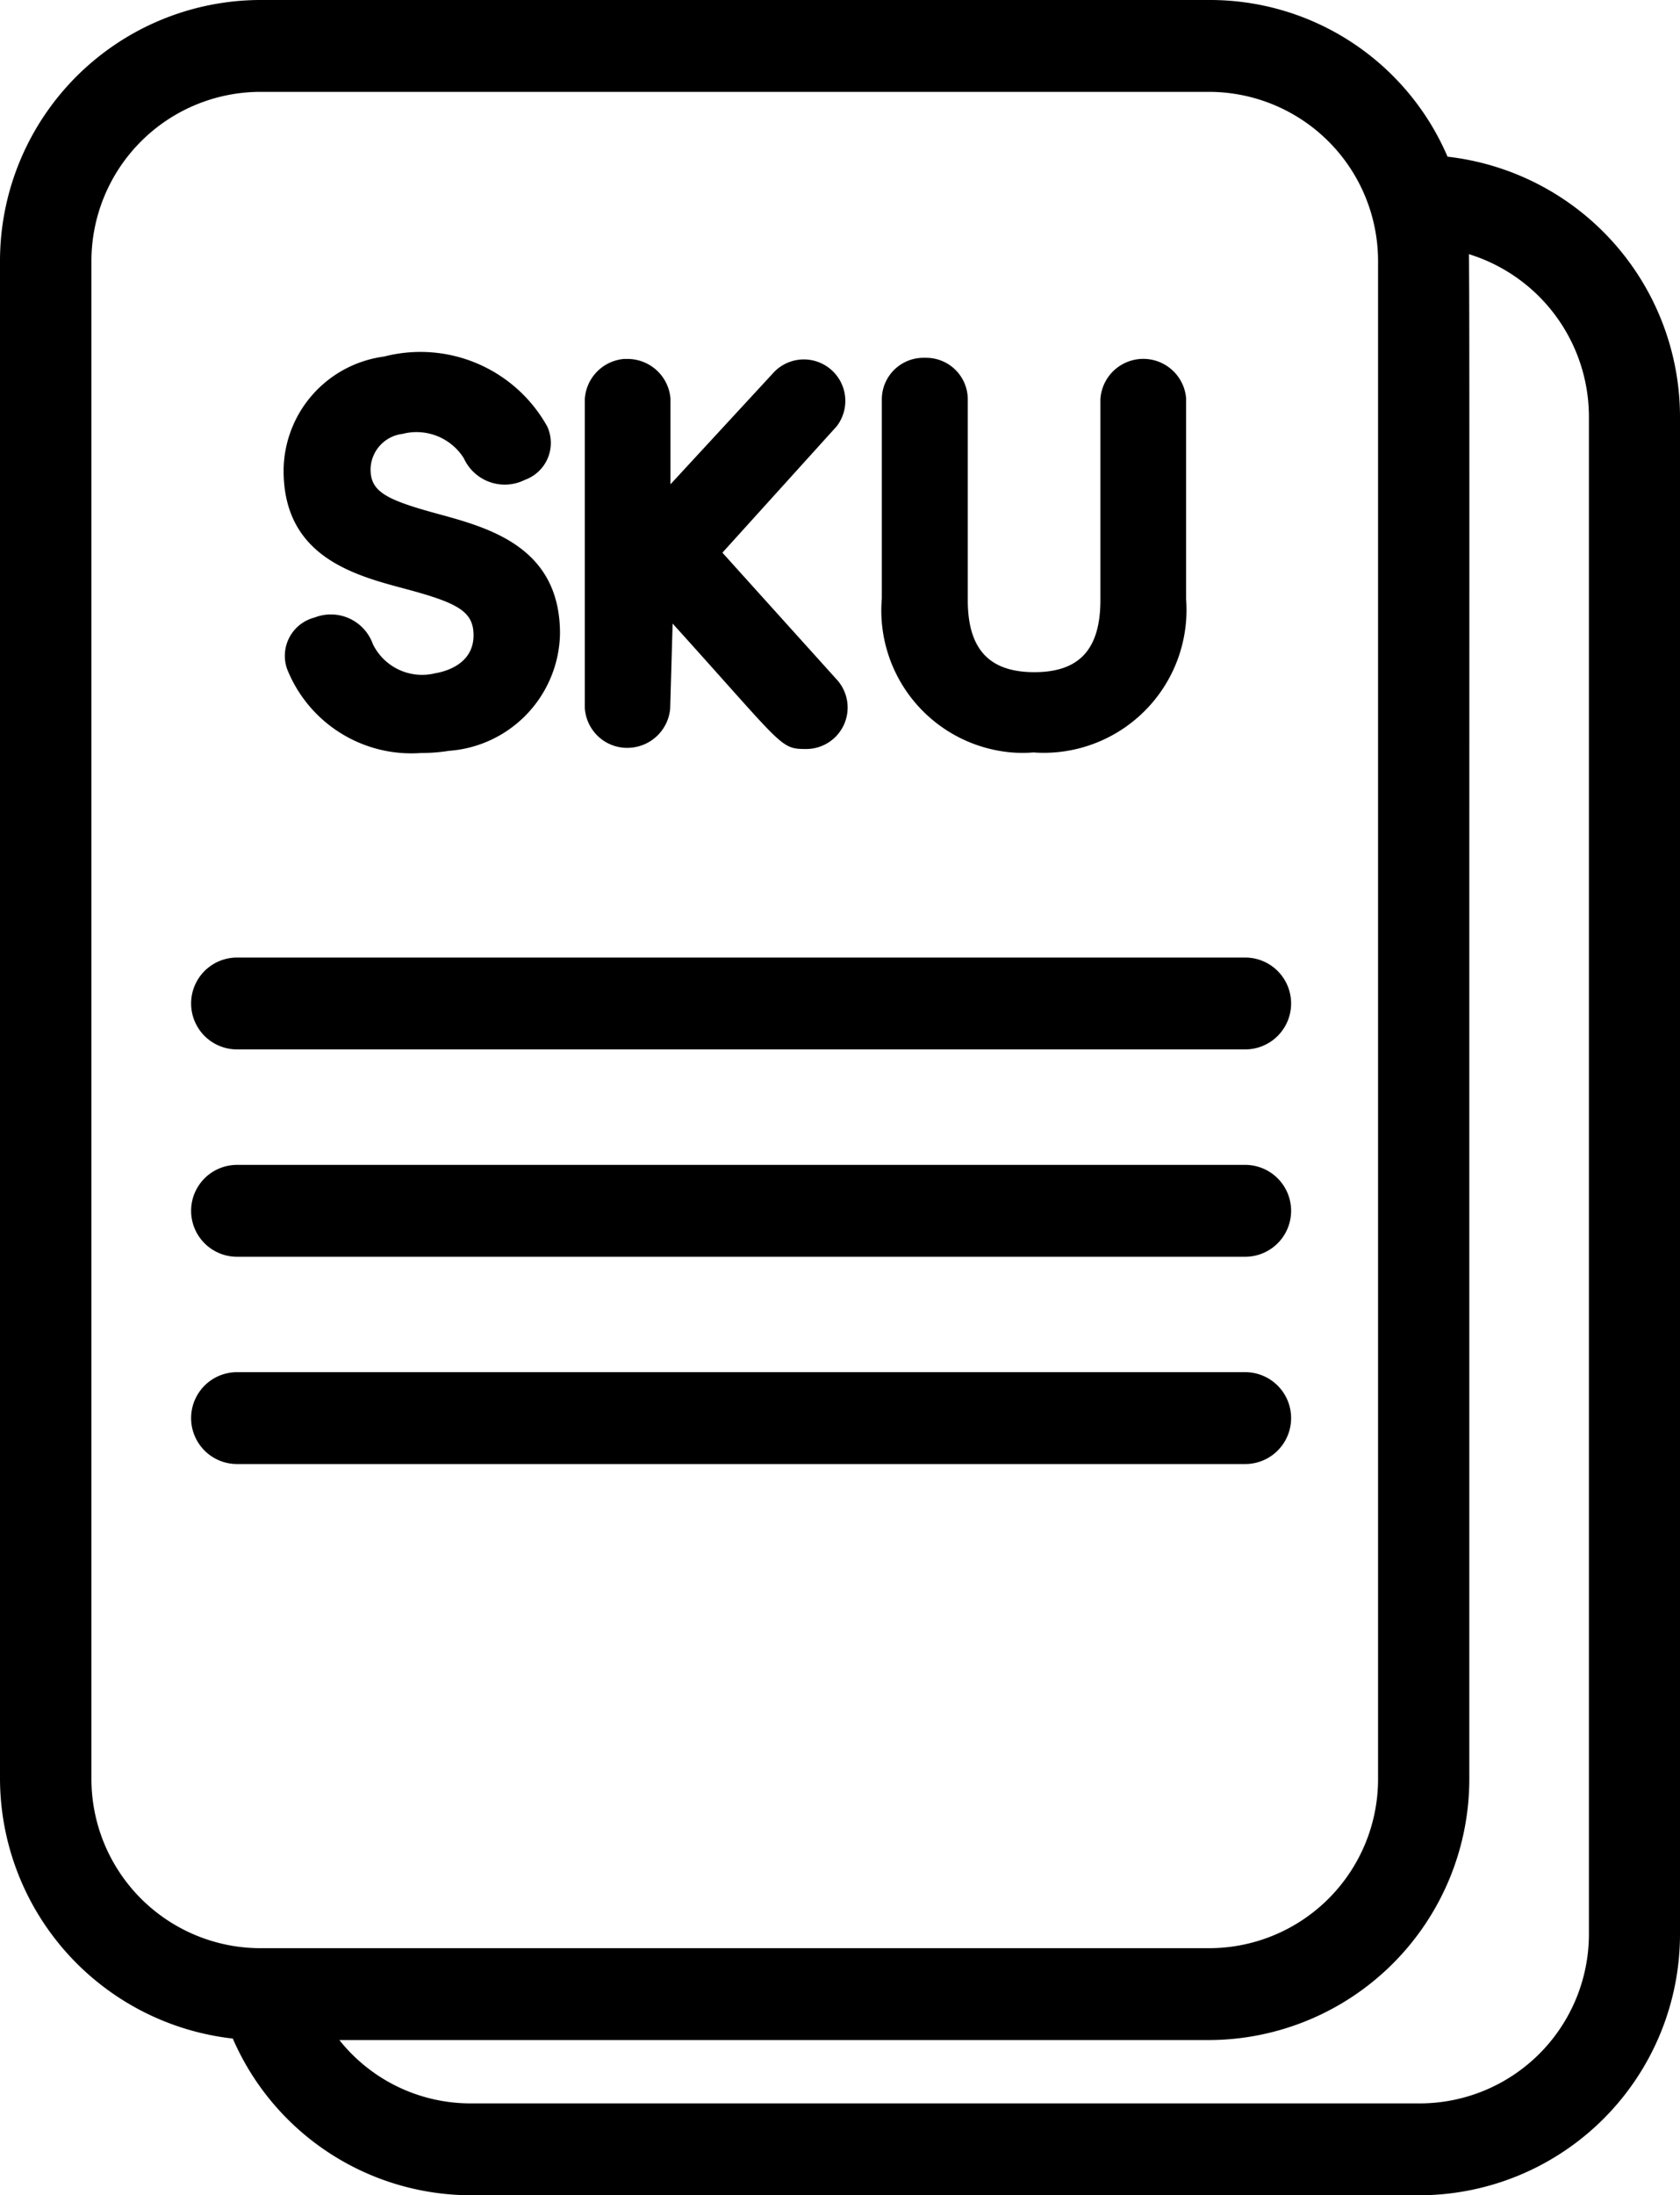 <svg xmlns="http://www.w3.org/2000/svg" width="29.4" height="38.401" viewBox="0 0 29.4 38.401"><g transform="translate(-243.052 -241.375)"><path d="M268.384,244.116a4.521,4.521,0,0,0-4.155-2.741H247.586a4.567,4.567,0,0,0-4.534,4.573v26.539a4.586,4.586,0,0,0,4.074,4.548,4.55,4.55,0,0,0,4.149,2.741h16.643a4.568,4.568,0,0,0,4.534-4.573V248.662A4.585,4.585,0,0,0,268.384,244.116Zm-1.216,28.373a2.958,2.958,0,0,1-2.939,2.965H247.588a2.961,2.961,0,0,1-2.936-2.965v-26.54a2.961,2.961,0,0,1,2.939-2.967h16.638a2.961,2.961,0,0,1,2.939,2.967Zm1.59-26.668a2.98,2.98,0,0,1,2.1,2.839l0,26.543a2.962,2.962,0,0,1-2.939,2.966H251.276a2.933,2.933,0,0,1-2.285-1.108H264.23a4.568,4.568,0,0,0,4.535-4.573V256.47C268.767,248.48,268.767,246.418,268.758,245.821Z"/><path d="M264.841,258.125H247.2a.8.8,0,0,0,0,1.607h17.643a.8.8,0,1,0,0-1.607Z"/><path d="M264.841,261.752H247.2a.8.8,0,0,0,0,1.607h17.643a.8.8,0,1,0,0-1.607Z"/><path d="M264.841,265.378H247.2a.8.8,0,0,0,0,1.607h17.643a.8.8,0,1,0,0-1.607Z"/><path d="M250.139,251.674c.917.246,1.2.391,1.2.814,0,.515-.512.638-.67.664a.959.959,0,0,1-1.092-.51.78.78,0,0,0-1.019-.465.692.692,0,0,0-.482.9,2.34,2.34,0,0,0,2.345,1.47,3.037,3.037,0,0,0,.487-.038,2.094,2.094,0,0,0,1.944-2.052c0-1.511-1.236-1.847-2.138-2.093s-1.177-.386-1.177-.778a.634.634,0,0,1,.559-.621.977.977,0,0,1,1.074.428.786.786,0,0,0,1.065.377.687.687,0,0,0,.393-.936,2.54,2.54,0,0,0-2.854-1.222,2.024,2.024,0,0,0-1.759,2C248.018,251.109,249.243,251.436,250.139,251.674Z"/><path d="M253.546,254.28a.742.742,0,0,0,.549.174.752.752,0,0,0,.685-.684l.043-1.487c.387.428.692.77.936,1.043,1.007,1.127,1.026,1.151,1.4,1.151h0a.725.725,0,0,0,.535-1.216l-2-2.218,2-2.211a.726.726,0,0,0-1.089-.956l-1.82,1.971v-1.505a.754.754,0,0,0-.749-.688l-.064,0a.752.752,0,0,0-.686.7v5.409A.752.752,0,0,0,253.546,254.28Z"/><path d="M260.751,254.537a2.406,2.406,0,0,0,.389,0c.059.005.12.007.178.007a2.5,2.5,0,0,0,2.491-2.685v-3.517a.752.752,0,0,0-1.5.017v3.512c0,.862-.368,1.262-1.156,1.262s-1.165-.4-1.165-1.262V248.36a.728.728,0,0,0-.725-.726h-.052a.728.728,0,0,0-.727.726v3.482A2.493,2.493,0,0,0,260.751,254.537Z"/></g></svg>